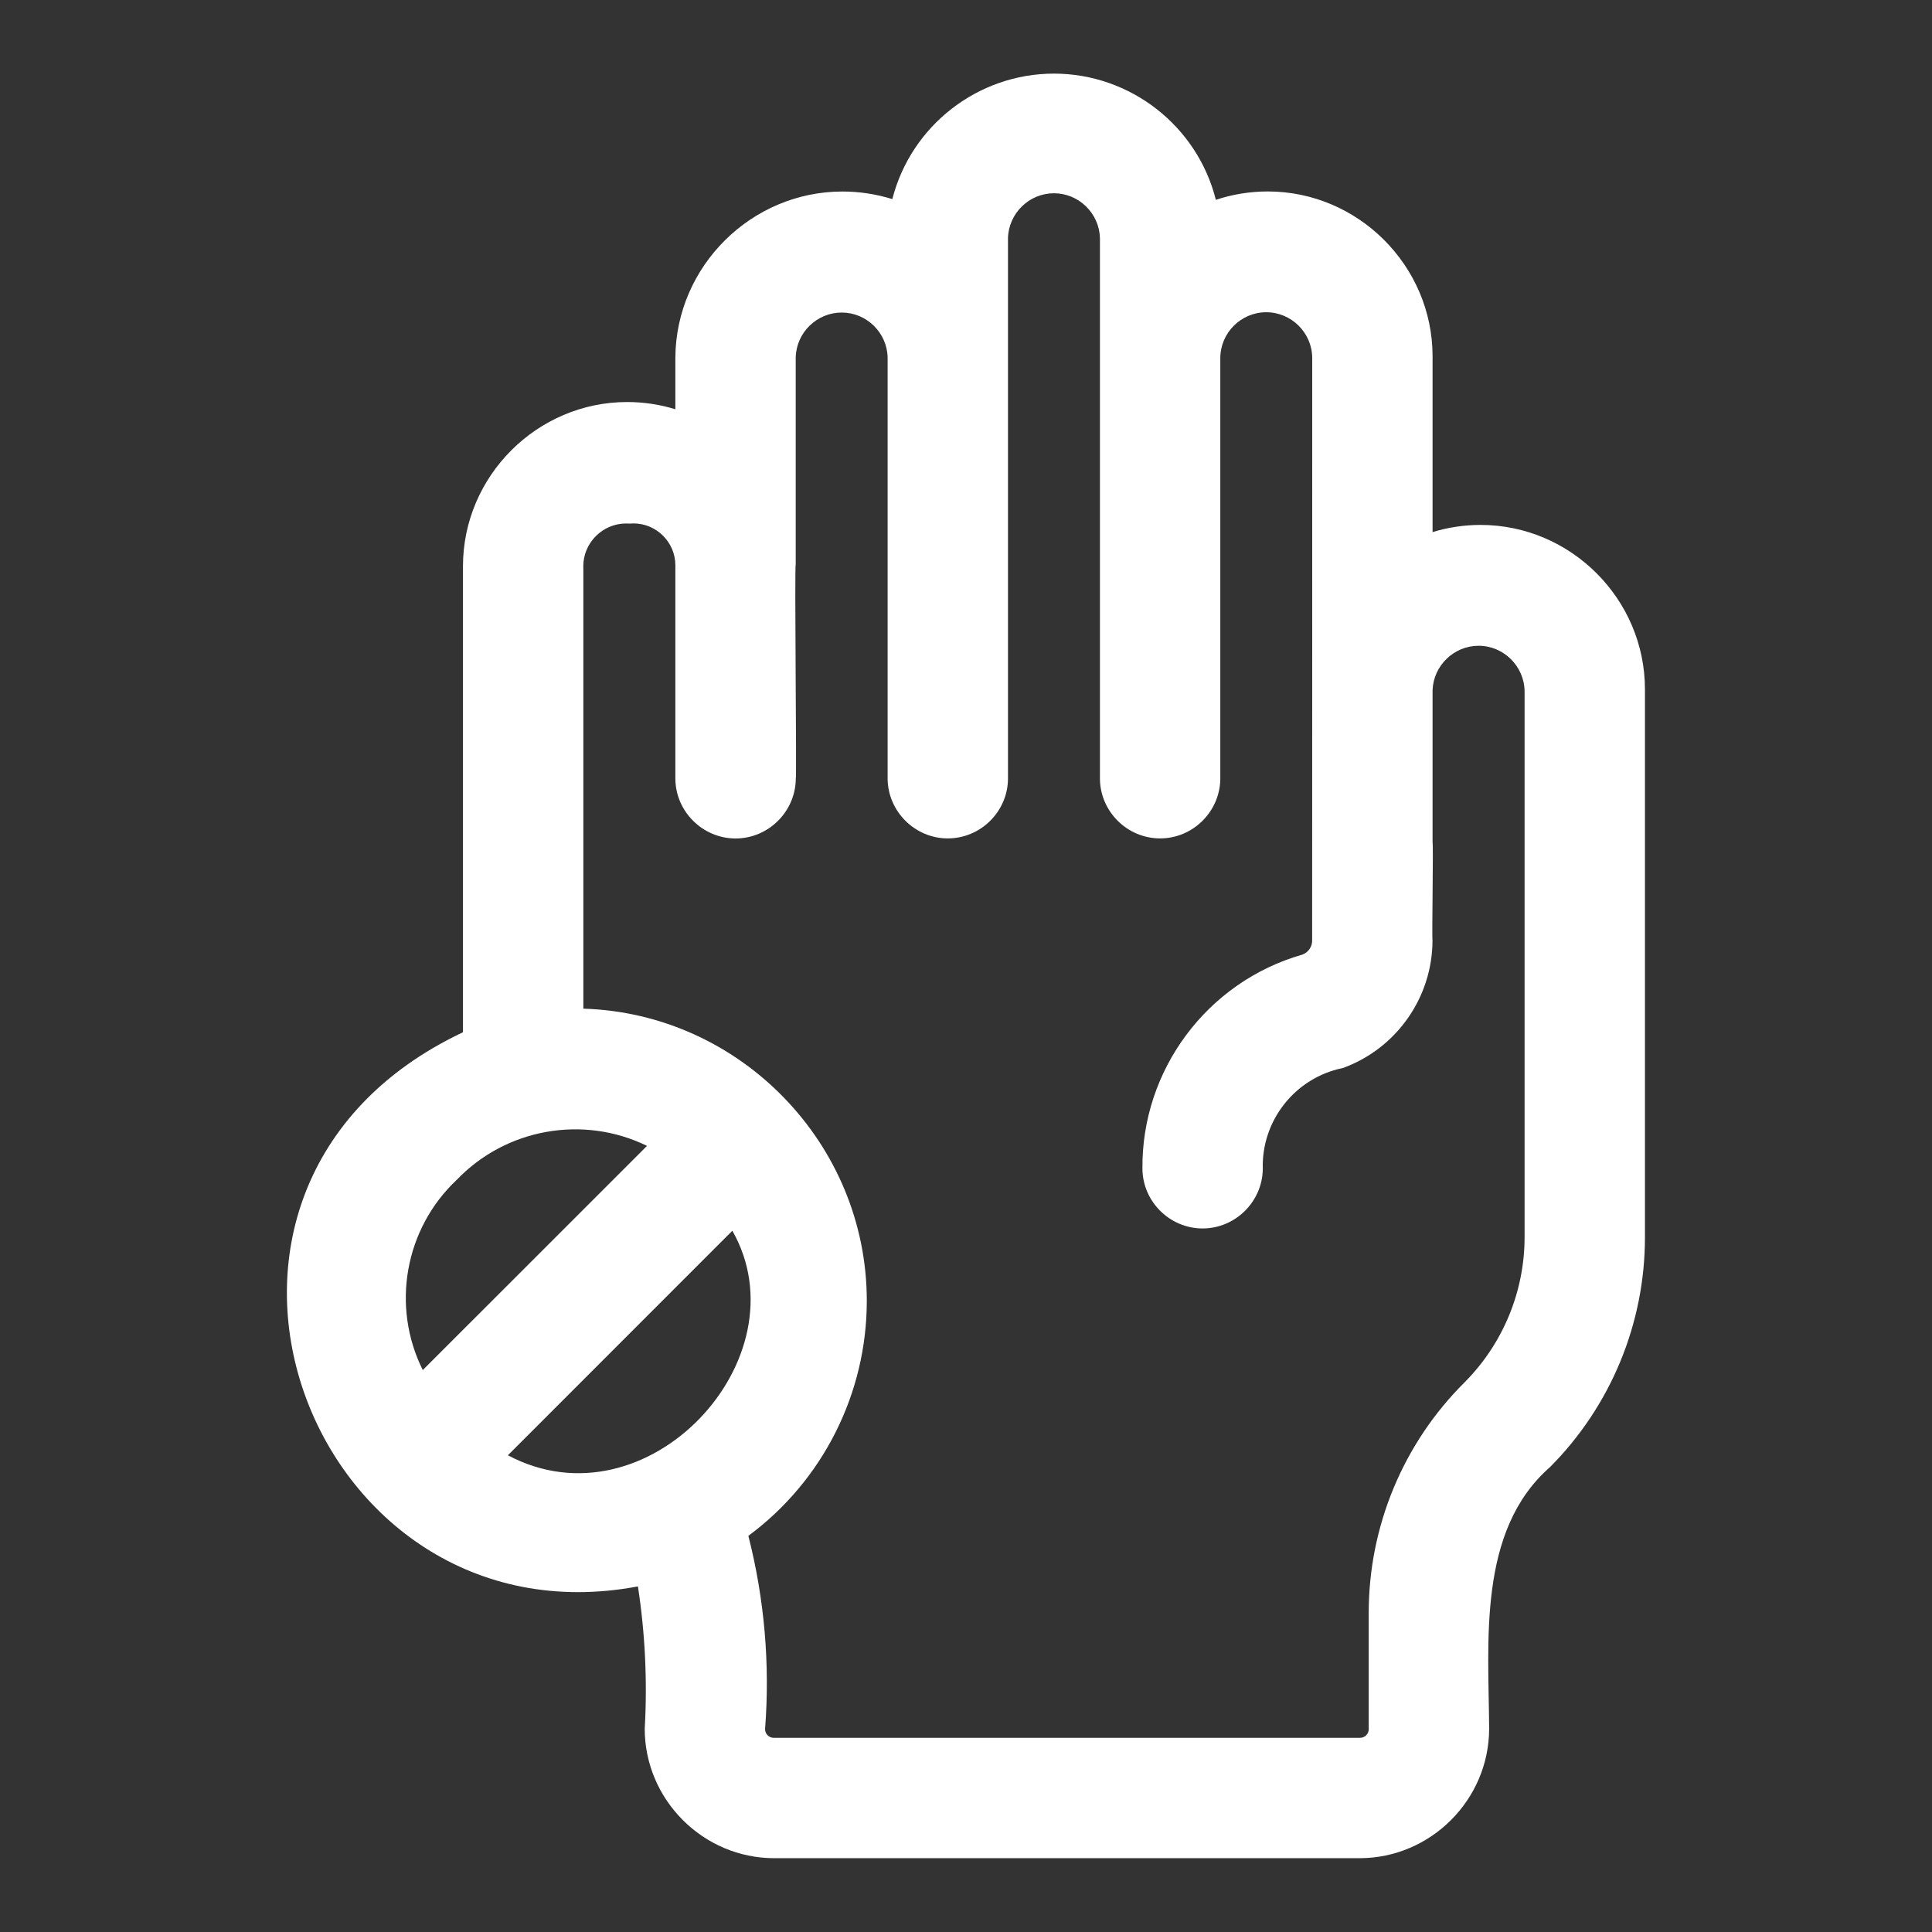 <?xml version="1.0" encoding="UTF-8" standalone="no"?>
<!DOCTYPE svg PUBLIC "-//W3C//DTD SVG 1.1//EN" "http://www.w3.org/Graphics/SVG/1.1/DTD/svg11.dtd">
<svg width="100%" height="100%" viewBox="0 0 100 100" version="1.1" xmlns="http://www.w3.org/2000/svg" xmlns:xlink="http://www.w3.org/1999/xlink" xml:space="preserve" xmlns:serif="http://www.serif.com/" style="fill-rule:evenodd;clip-rule:evenodd;stroke-linejoin:round;stroke-miterlimit:2;">
    <rect x="0" y="0" width="100" height="100" fill="#333333" stroke="none"/>
    <g transform="matrix(3.115,0,0,3.115,4.713,0.113)">
        <path d="M21.08,30.84L11.35,30.84C10.171,30.839 9.201,29.869 9.2,28.69C9.245,27.9 9.207,27.107 9.087,26.324C3.609,27.357 0.716,19.699 6.18,17.116L6.18,9.372C6.18,7.875 7.412,6.644 8.908,6.644C9.18,6.644 9.45,6.684 9.709,6.764L9.709,5.905C9.719,4.389 10.97,3.146 12.486,3.146C12.767,3.146 13.046,3.189 13.314,3.272C13.627,2.049 14.737,1.187 16,1.187C17.267,1.187 18.381,2.055 18.69,3.284C18.968,3.192 19.259,3.145 19.553,3.145C21.054,3.145 22.289,4.379 22.291,5.88L22.291,8.805C22.55,8.726 22.819,8.686 23.089,8.686C24.587,8.686 25.82,9.918 25.82,11.417L25.82,20.52C25.821,21.952 25.253,23.327 24.242,24.342C23.033,25.4 23.224,27.255 23.231,28.69C23.229,29.869 22.259,30.839 21.08,30.84ZM10.922,25.484C11.189,26.531 11.283,27.614 11.2,28.69L11.2,28.697C11.2,28.775 11.265,28.84 11.343,28.84L21.086,28.84C21.165,28.84 21.231,28.775 21.231,28.695C21.231,28.693 21.231,28.692 21.23,28.69L21.23,26.77C21.228,25.33 21.802,23.947 22.823,22.933C23.461,22.292 23.82,21.424 23.82,20.52L23.82,11.45C23.815,11.034 23.472,10.694 23.056,10.694C22.646,10.694 22.305,11.024 22.291,11.434L22.291,13.962C22.306,13.998 22.278,15.55 22.29,15.59C22.288,16.538 21.69,17.389 20.798,17.711C20.008,17.871 19.444,18.584 19.47,19.39C19.462,19.933 19.013,20.376 18.47,20.376C17.926,20.376 17.477,19.933 17.47,19.39C17.452,17.743 18.546,16.277 20.13,15.825C20.227,15.788 20.292,15.694 20.29,15.59C20.293,13.238 20.29,8.285 20.291,5.905C20.286,5.49 19.943,5.152 19.527,5.152C19.108,5.152 18.764,5.496 18.764,5.915L18.764,12.909C18.756,13.452 18.307,13.895 17.764,13.895C17.22,13.895 16.771,13.452 16.764,12.909L16.764,3.923C16.755,3.51 16.413,3.175 16,3.175C15.587,3.175 15.245,3.51 15.236,3.923L15.236,12.909C15.229,13.452 14.78,13.895 14.236,13.895C13.693,13.895 13.244,13.452 13.236,12.909L13.236,5.905C13.228,5.492 12.886,5.157 12.473,5.157C12.06,5.157 11.717,5.492 11.709,5.905L11.709,9.345C11.687,9.366 11.727,12.882 11.71,12.91C11.702,13.453 11.253,13.896 10.71,13.896C10.166,13.896 9.716,13.453 9.709,12.909L9.709,9.356C9.709,8.975 9.395,8.661 9.014,8.661C8.992,8.661 8.969,8.662 8.947,8.664C8.928,8.663 8.91,8.662 8.891,8.662C8.5,8.662 8.179,8.983 8.179,9.374C8.179,9.387 8.179,9.401 8.18,9.415L8.18,16.724C10.788,16.803 12.89,18.97 12.89,21.579C12.89,23.118 12.159,24.569 10.922,25.484ZM6.926,24.145C9.242,25.376 11.862,22.531 10.656,20.414L6.926,24.145ZM6.078,19.567C5.213,20.378 4.983,21.669 5.512,22.729L9.238,19.004C8.177,18.486 6.894,18.715 6.078,19.567Z" style="fill:white;fill-rule:nonzero;"/>
    </g>
</svg>
